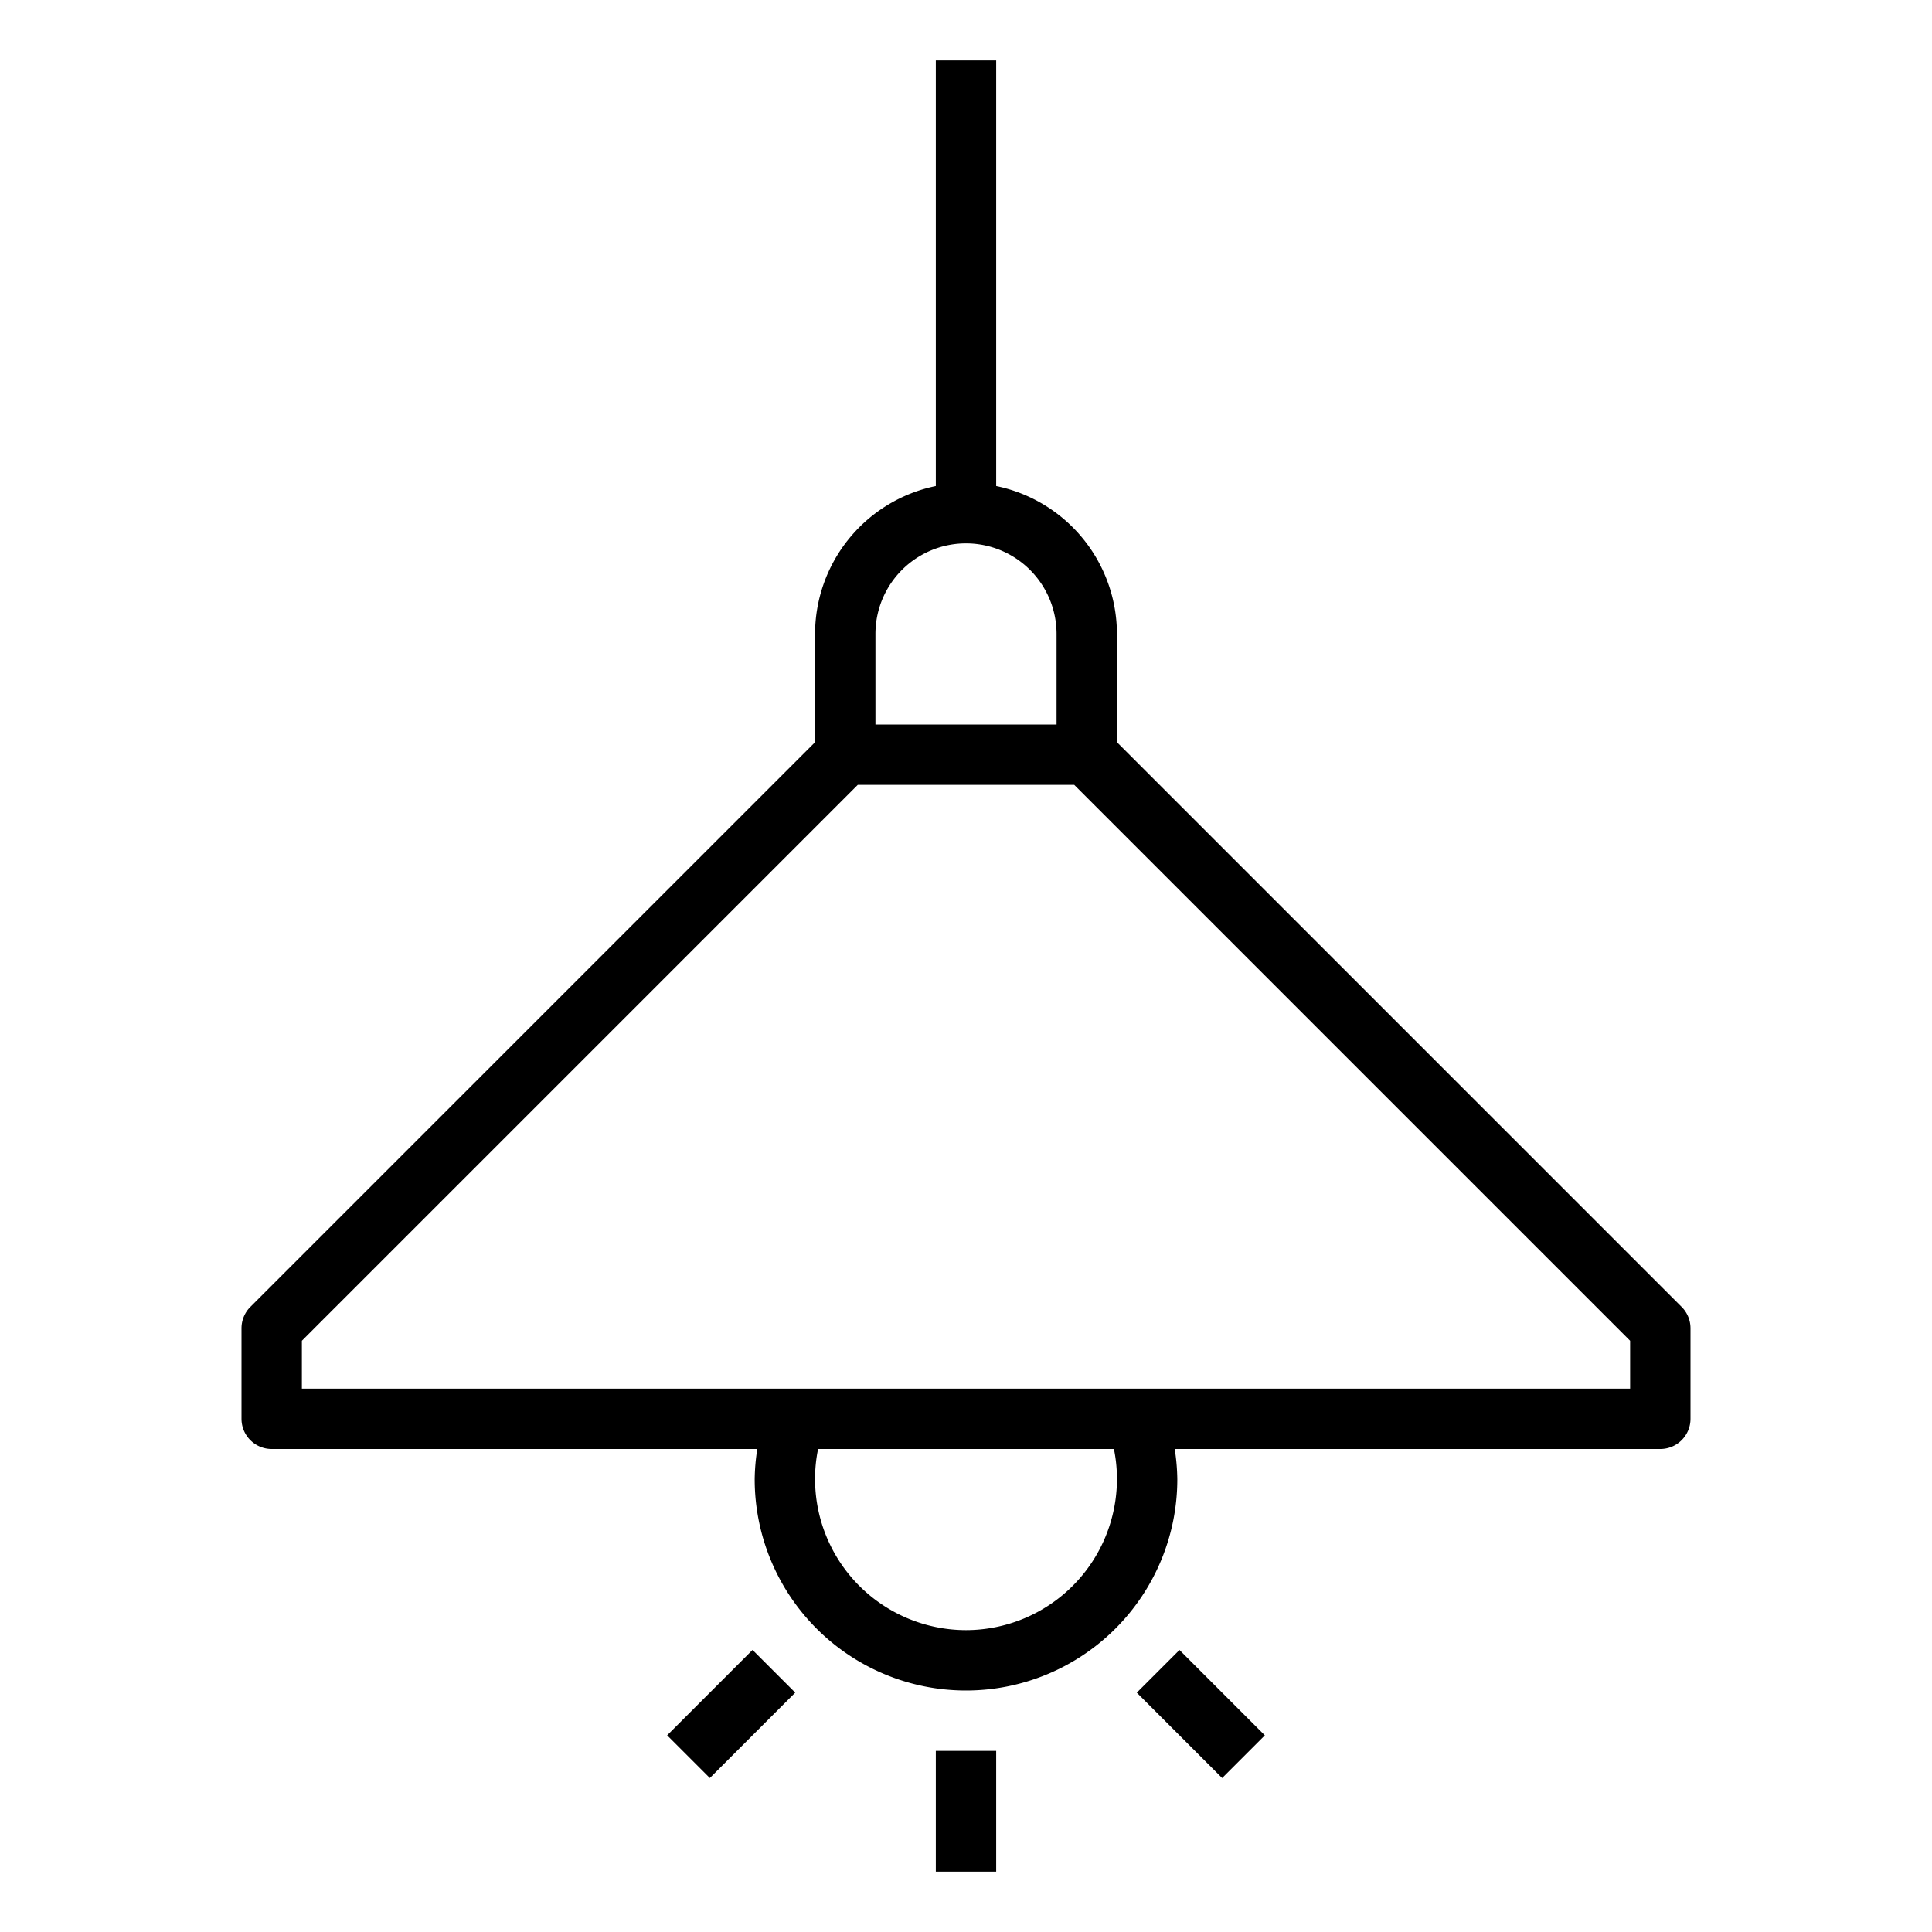 <svg xmlns="http://www.w3.org/2000/svg" viewBox="0 0 64 64" x="0px" y="0px"><g data-name="Light"><path d="M55.707,43.293,37,24.586V21a5.009,5.009,0,0,0-4-4.9V2H31V16.1A5.009,5.009,0,0,0,27,21v3.586L8.293,43.293A1,1,0,0,0,8,44v3a1,1,0,0,0,1,1H25.086A6.931,6.931,0,0,0,25,49a7,7,0,0,0,14,0,6.931,6.931,0,0,0-.086-1H55a1,1,0,0,0,1-1V44A1,1,0,0,0,55.707,43.293ZM29,21a3,3,0,0,1,6,0v3H29Zm3,33a5.006,5.006,0,0,1-5-5,4.889,4.889,0,0,1,.1-1h9.8a4.889,4.889,0,0,1,.1,1A5.006,5.006,0,0,1,32,54Zm22-8H10V44.414L28.414,26h7.172L54,44.414Z"></path><rect x="31" y="58" width="2" height="4"></rect><rect x="38.778" y="54.778" width="2" height="4" transform="translate(-28.496 44.752) rotate(-44.995)"></rect><rect x="22.222" y="55.778" width="4" height="2" transform="translate(-33.054 33.757) rotate(-45)"></rect></g></svg>
